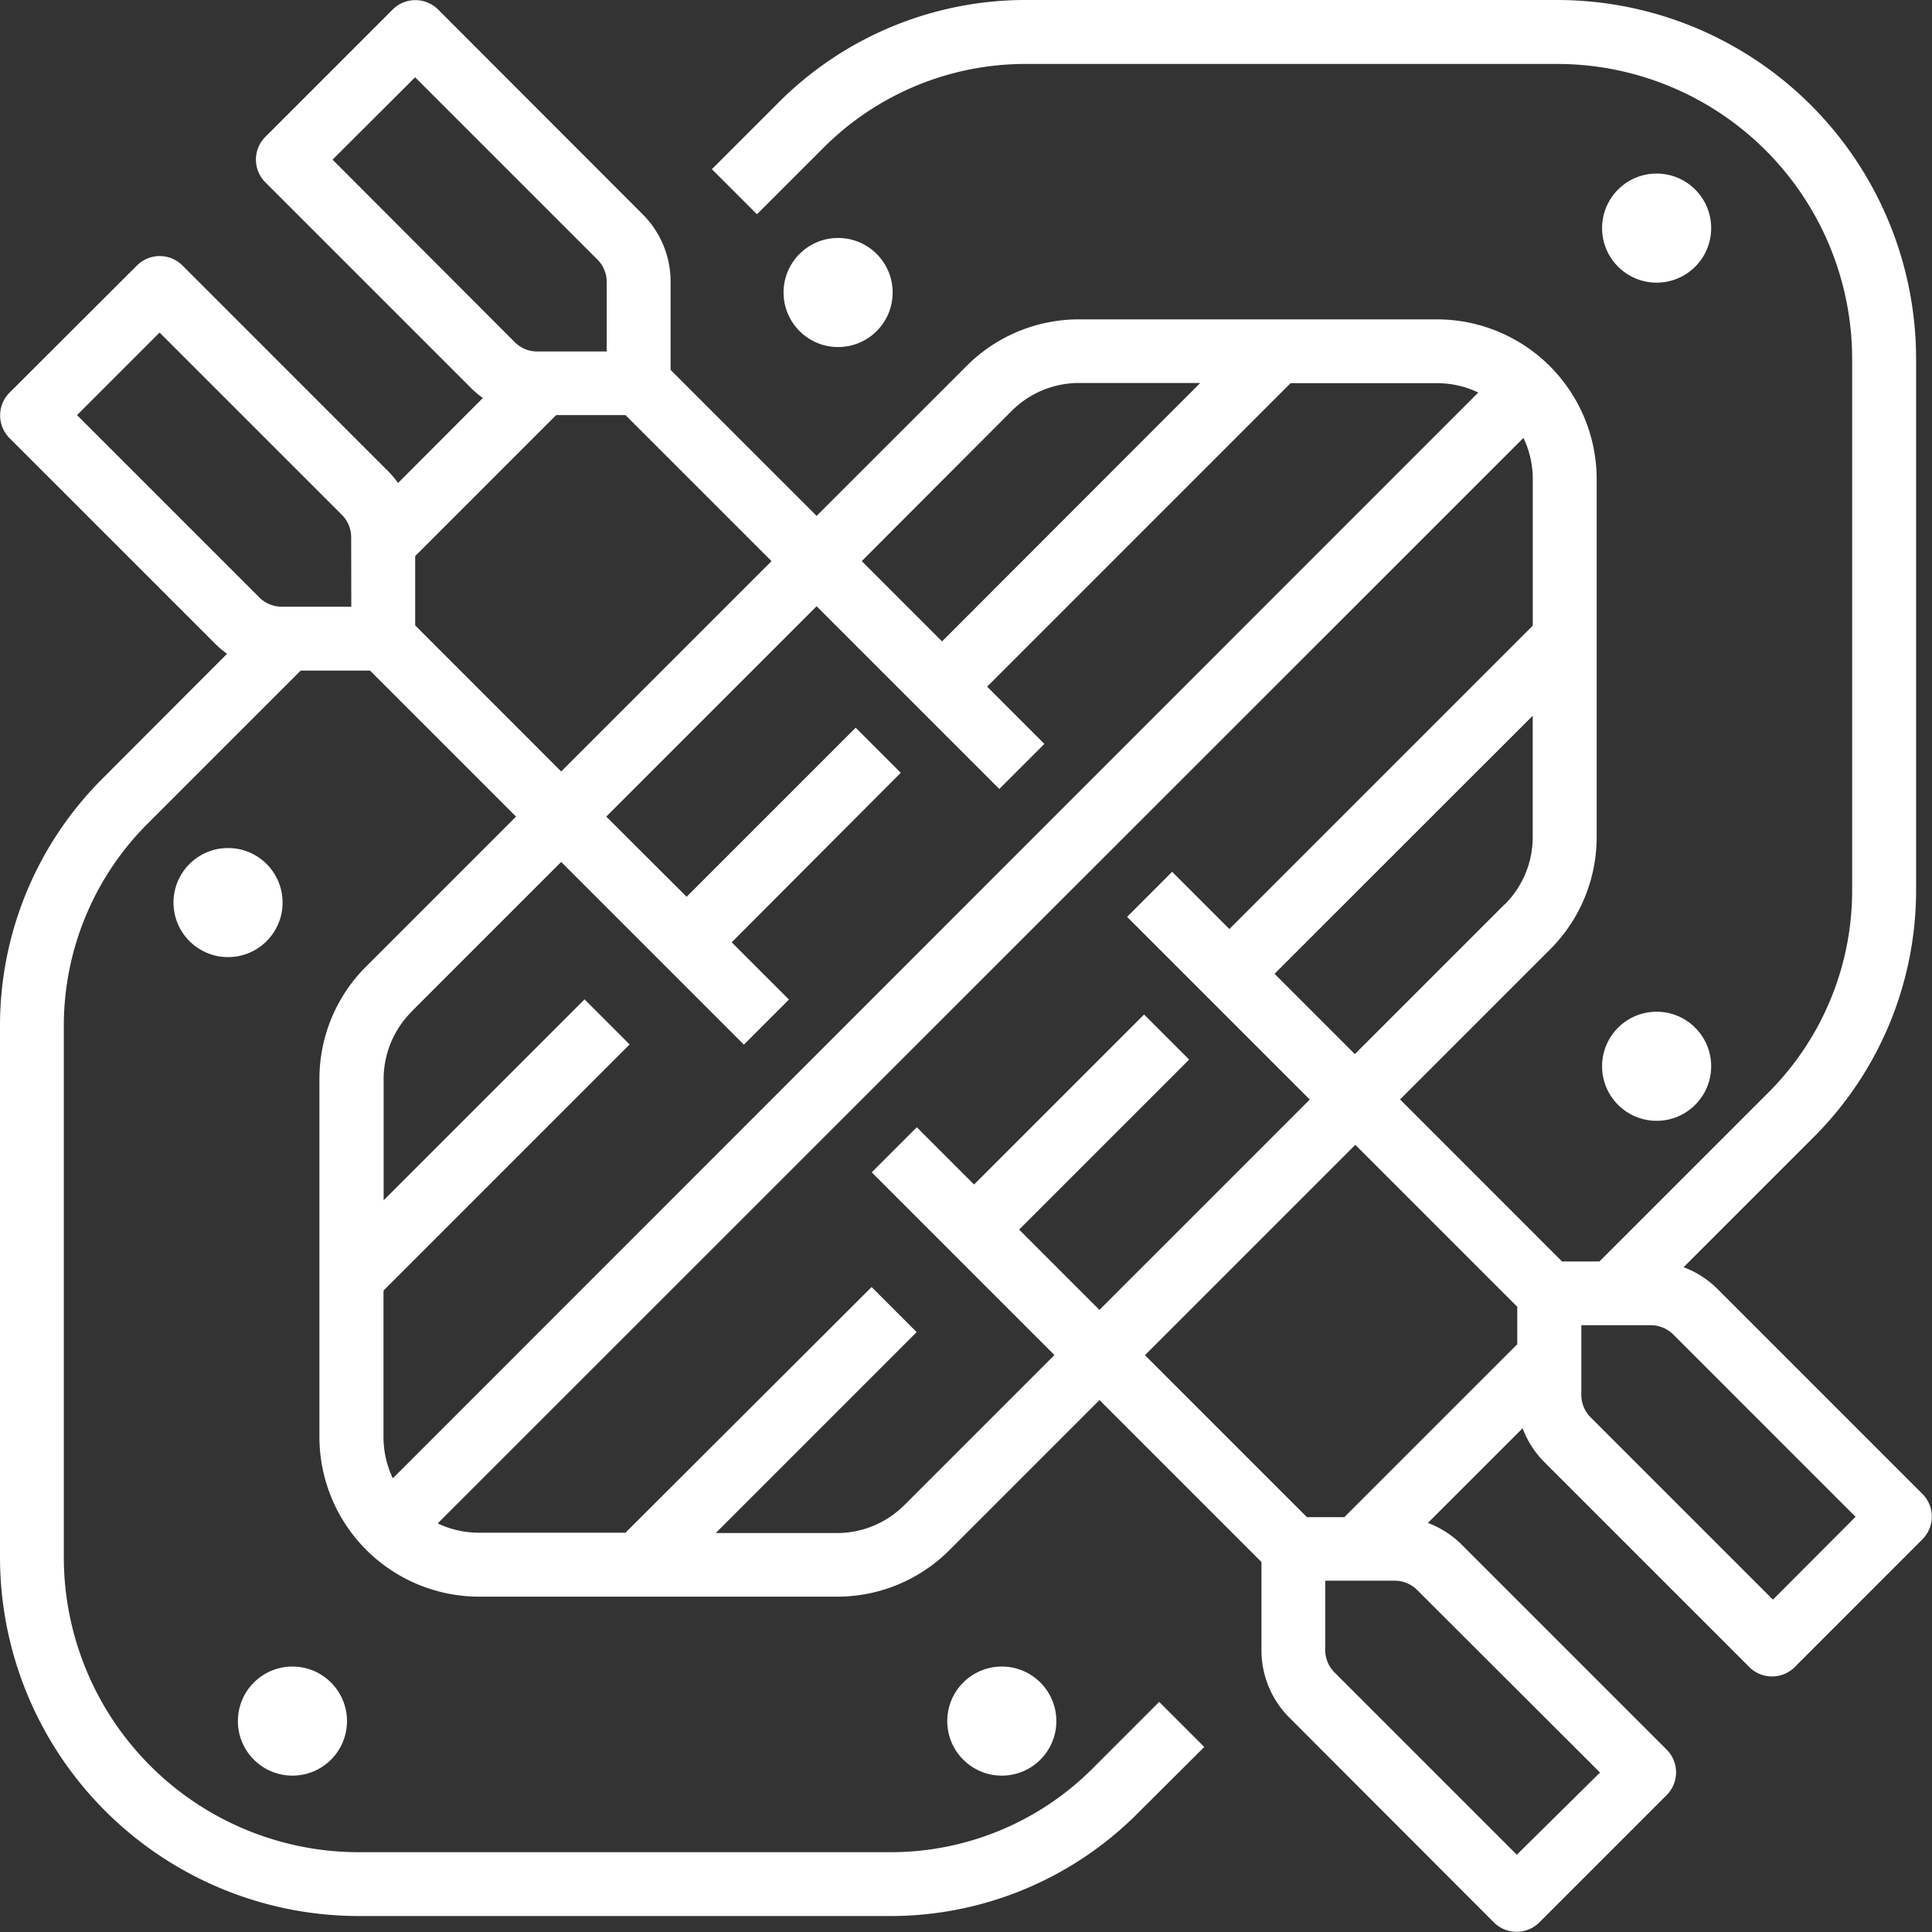 <svg xmlns="http://www.w3.org/2000/svg" width="30" height="30" viewBox="0 0 30 30"><rect x="0" y="0" width="30" height="30" fill="#333333" stroke="none"/><defs><style>.a{fill:#fff;}</style></defs><g transform="translate(-15 -15)"><path class="a" d="M45.854,39.2l-3.181-3.181a1.482,1.482,0,0,0-.53-.342l2.01-2.01a5.419,5.419,0,0,0,1.6-3.857V21.574A5.575,5.575,0,0,0,40.177,16H31.938a5.419,5.419,0,0,0-3.857,1.6l-1.027,1.027.7.7L28.782,18.3a4.433,4.433,0,0,1,3.156-1.307h8.239a4.583,4.583,0,0,1,4.583,4.583v8.239a4.433,4.433,0,0,1-1.307,3.156l-2.617,2.617h-.581L37.74,33.072l2.327-2.327a2.464,2.464,0,0,0,.726-1.753V23.438a2.482,2.482,0,0,0-2.479-2.479H32.76a2.463,2.463,0,0,0-1.753.726L28.68,24.011l-2.267-2.267V20.377a1.478,1.478,0,0,0-.436-1.052L22.8,16.145a.5.5,0,0,0-.7,0l-1.983,1.983a.5.5,0,0,0,0,.7l3.181,3.181a1.5,1.5,0,0,0,.2.171L22.181,23.5a1.5,1.5,0,0,0-.171-.2l-3.18-3.181a.5.5,0,0,0-.7,0L16.145,22.1a.5.5,0,0,0,0,.7l3.181,3.181a1.5,1.5,0,0,0,.2.171L17.6,28.081A5.419,5.419,0,0,0,16,31.938v8.239a5.575,5.575,0,0,0,5.575,5.575h8.239a5.419,5.419,0,0,0,3.857-1.6L34.7,43.127l-.7-.7-1.027,1.027a4.433,4.433,0,0,1-3.156,1.307H21.574a4.583,4.583,0,0,1-4.583-4.583V31.938A4.433,4.433,0,0,1,18.3,28.782l2.369-2.369h1.077l2.267,2.267-2.327,2.327a2.464,2.464,0,0,0-.726,1.753v5.554a2.482,2.482,0,0,0,2.479,2.479h5.554a2.463,2.463,0,0,0,1.753-.726l2.327-2.327,2.515,2.515v1.367a1.478,1.478,0,0,0,.436,1.052L39.2,45.854a.5.5,0,0,0,.7,0l1.983-1.983a.5.5,0,0,0,0-.7l-3.181-3.181a1.483,1.483,0,0,0-.53-.342l1.471-1.47a1.483,1.483,0,0,0,.342.53l3.181,3.181a.5.5,0,0,0,.7,0L45.854,39.9A.5.5,0,0,0,45.854,39.2Zm-6.489-9.159-2.327,2.327-1.247-1.247L39.8,27.114v1.878A1.478,1.478,0,0,1,39.366,30.044Zm-7.658-7.658a1.478,1.478,0,0,1,1.052-.436h1.878L30.628,25.96l-1.247-1.247ZM21.164,18.479,22.446,17.2l2.83,2.83a.492.492,0,0,1,.145.351v1.077H24.344a.493.493,0,0,1-.351-.145Zm.291,6.942H20.377a.493.493,0,0,1-.351-.145l-2.83-2.83,1.282-1.282,2.83,2.83a.492.492,0,0,1,.145.351Zm.992.29V24.635l2.189-2.189h1.077l2.267,2.267-3.266,3.266Zm-.06,6,2.327-2.327,2.837,2.837.7-.7-.889-.889L29.987,28l-.7-.7-2.625,2.625L25.414,28.68l3.266-3.266,2.837,2.837.7-.7-.889-.889L36.04,21.95h2.274a1.479,1.479,0,0,1,.641.145L22.1,38.955a1.479,1.479,0,0,1-.145-.641V36.04l3.822-3.822-.7-.7-3.12,3.12V32.76a1.478,1.478,0,0,1,.436-1.052Zm7.658,7.658a1.478,1.478,0,0,1-1.052.436H27.114l3.12-3.12-.7-.7L25.712,39.8H23.438a1.479,1.479,0,0,1-.641-.145L39.656,22.8a1.479,1.479,0,0,1,.145.641v2.274l-4.711,4.711-.889-.889-.7.7,2.837,2.837-3.266,3.266-1.247-1.247,2.64-2.64-.7-.7-2.64,2.64-.889-.889-.7.7,2.837,2.837Zm7-5.592,2.515,2.515v.581l-2.685,2.685h-.581l-2.515-2.515Zm3.8,9.747L39.553,44.8l-2.83-2.83a.492.492,0,0,1-.145-.351V40.545h1.077a.493.493,0,0,1,.351.145Zm2.685-2.685-2.83-2.83a.492.492,0,0,1-.145-.351V36.578h1.077a.493.493,0,0,1,.351.145l2.83,2.83Z" transform="translate(-1 -1)"/><circle class="a" cx="0.847" cy="0.847" r="0.847" transform="translate(27.167 18.695)"/><circle class="a" cx="0.847" cy="0.847" r="0.847" transform="translate(39.877 17.695)"/><circle class="a" cx="0.847" cy="0.847" r="0.847" transform="translate(39.877 30.71)"/><circle class="a" cx="0.847" cy="0.847" r="0.847" transform="translate(17.694 28.168)"/><circle class="a" cx="0.847" cy="0.847" r="0.847" transform="translate(29.709 40.878)"/><circle class="a" cx="0.847" cy="0.847" r="0.847" transform="translate(18.694 40.878)"/></g></svg>